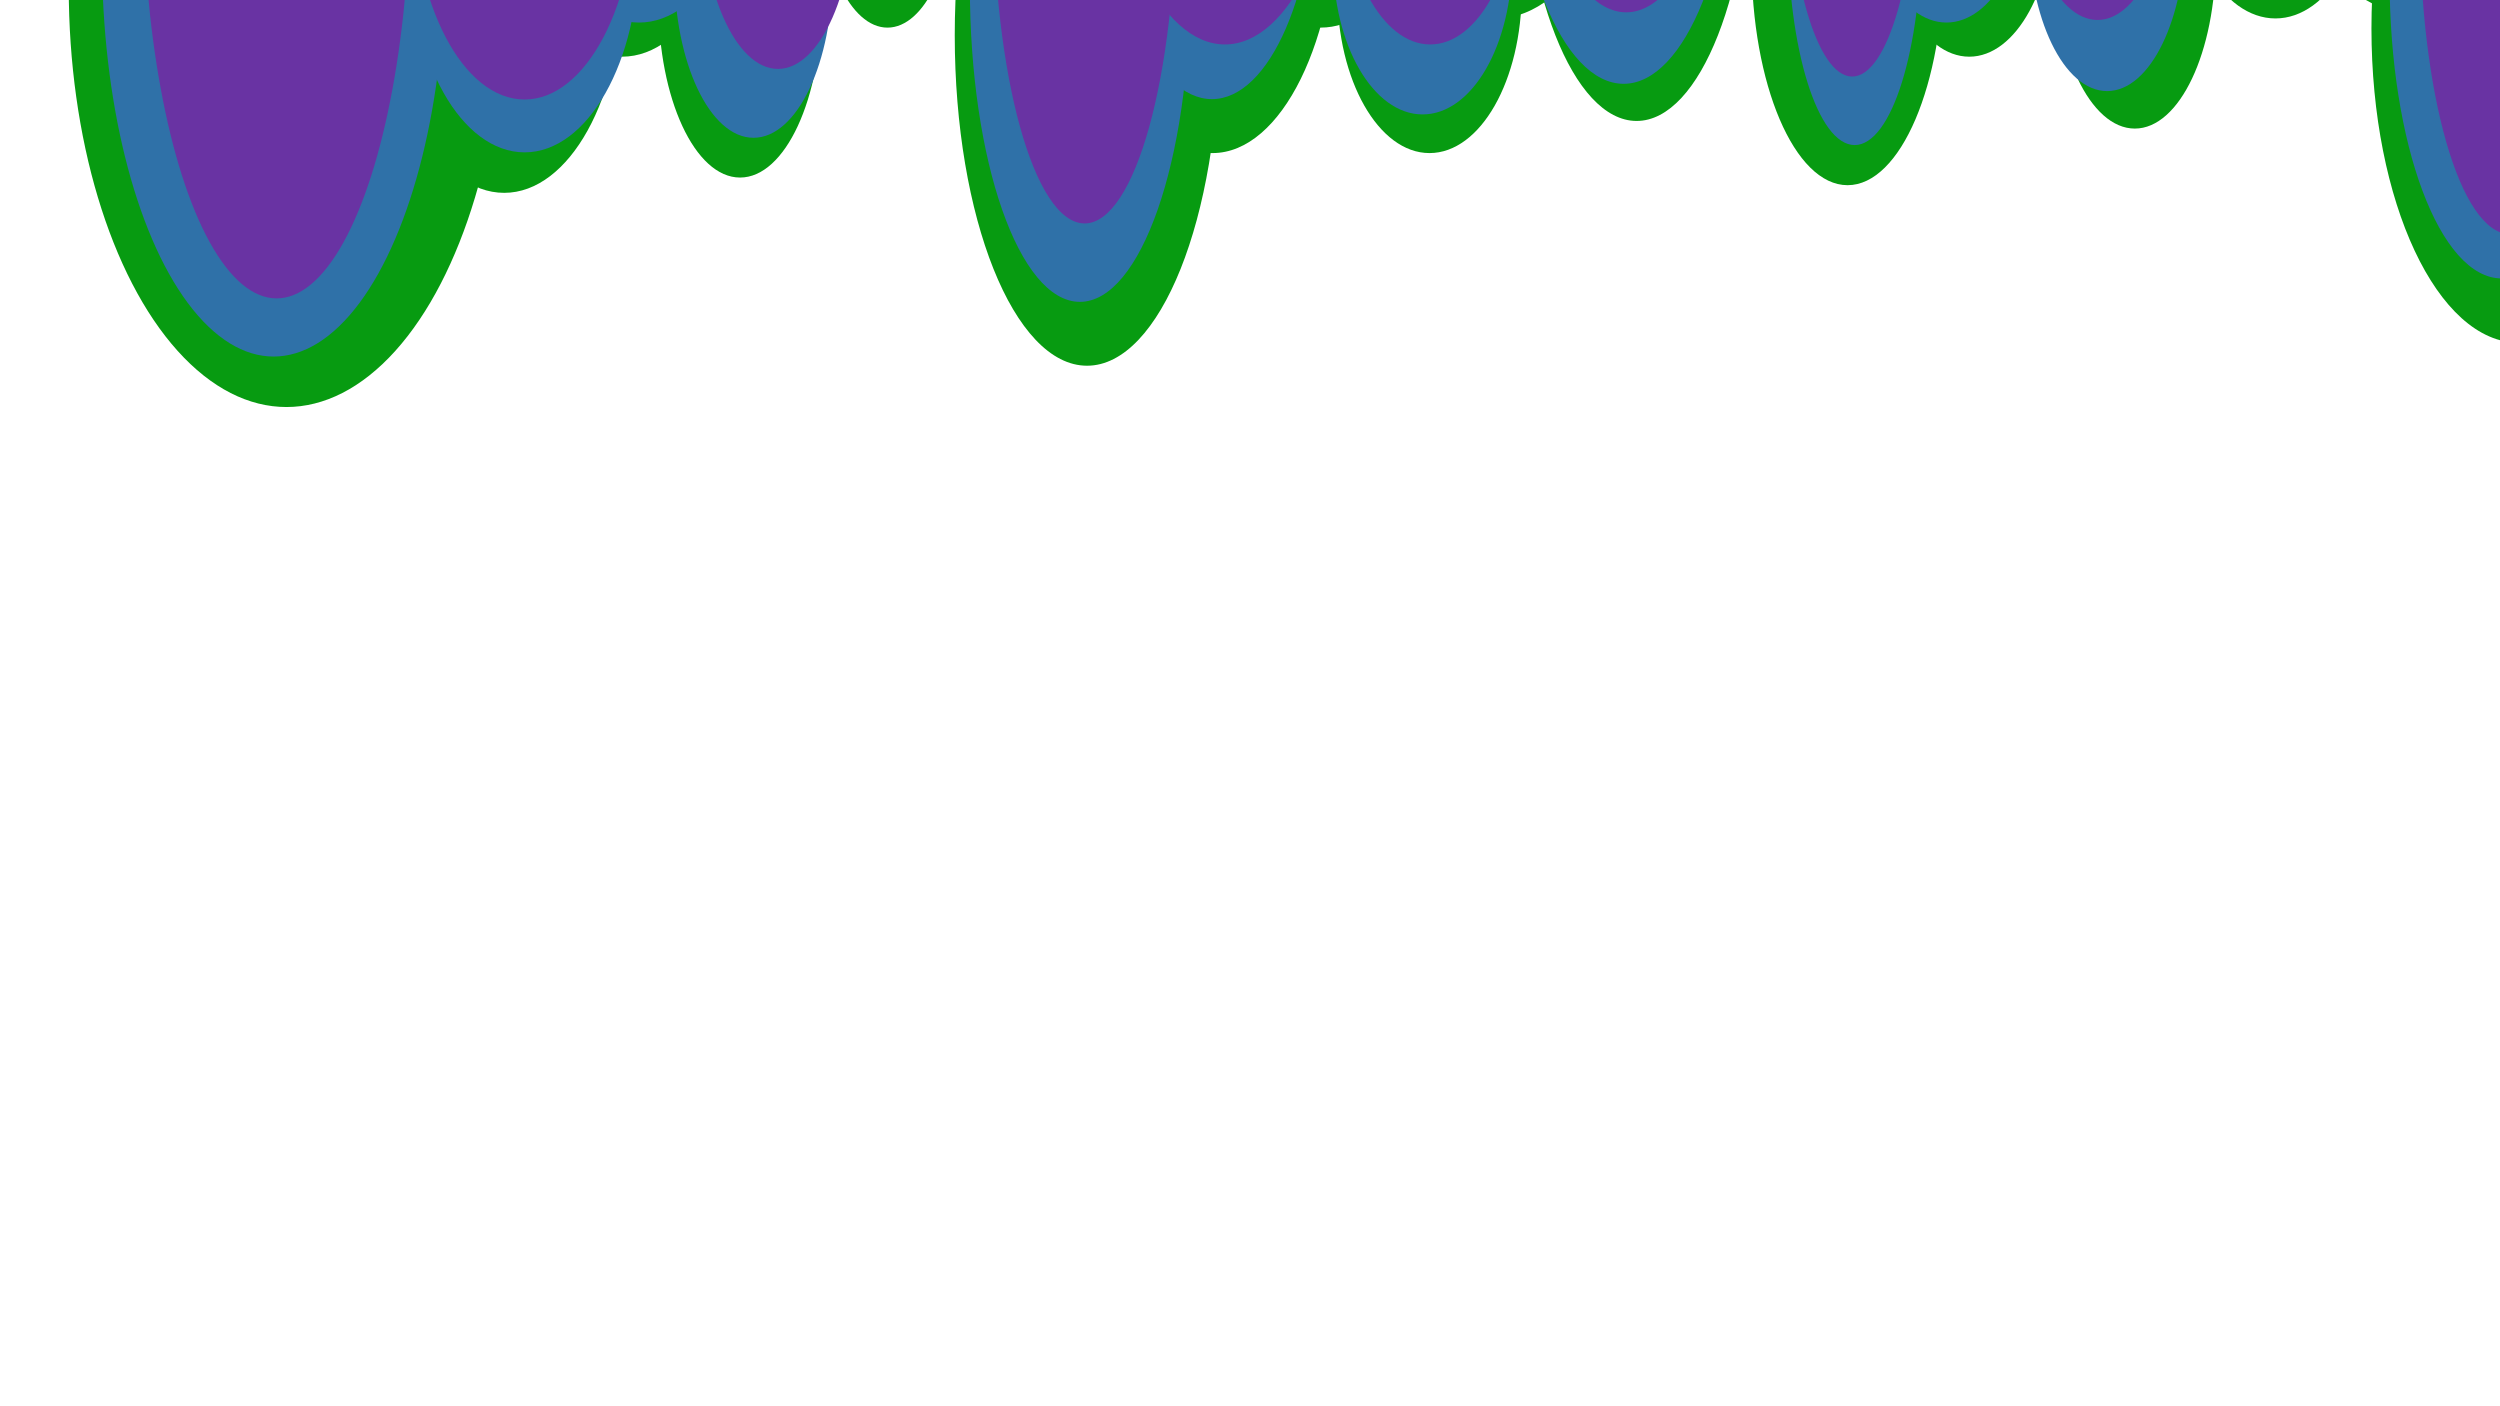 <svg xmlns="http://www.w3.org/2000/svg" width="1600" height="900" viewBox="0 0 1600 900"><defs><style>.cls-1{fill:#079b11;}.cls-2{fill:#2f71a8;}.cls-3{fill:#6933a3;}</style></defs><title>lilla stalagmitter</title><g id="Layer_10" data-name="Layer 10"><ellipse class="cls-1" cx="1612.08" cy="18.16" rx="94.35" ry="201.21"/><ellipse class="cls-1" cx="1182.44" cy="-25.41" rx="61.45" ry="143.93"/><ellipse class="cls-1" cx="695.71" cy="22.57" rx="84.67" ry="211.49"/><ellipse class="cls-1" cx="1047.45" cy="-109.61" rx="73.54" ry="187.02"/><ellipse class="cls-1" cx="473.64" cy="1.03" rx="52.25" ry="112.6"/><ellipse class="cls-1" cx="1366.29" cy="-26.88" rx="51.77" ry="109.17"/><ellipse class="cls-1" cx="1456.29" cy="-92.97" rx="61.45" ry="104.77"/><ellipse class="cls-1" cx="1260.34" cy="-62.12" rx="54.19" ry="98.4"/><ellipse class="cls-1" cx="914.89" cy="-5.82" rx="59.03" ry="103.79"/><ellipse class="cls-1" cx="567.98" cy="-73.38" rx="43.06" ry="91.06"/><ellipse class="cls-1" cx="776.03" cy="-64.08" rx="79.83" ry="162.05"/><ellipse class="cls-1" cx="322.68" cy="-12.68" rx="75.48" ry="136.1"/><ellipse class="cls-1" cx="398.16" cy="-100.31" rx="75.48" ry="136.59"/><ellipse class="cls-1" cx="1557.41" cy="-112.55" rx="101.6" ry="124.35"/><ellipse class="cls-1" cx="845.21" cy="-94.93" rx="69.67" ry="112.6"/><ellipse class="cls-1" cx="183.34" cy="-7.78" rx="139.34" ry="268.28"/><ellipse class="cls-1" cx="957.46" cy="-157.59" rx="89.99" ry="169.39"/><ellipse class="cls-2" cx="1601.09" cy="-13.61" rx="71.75" ry="191.82"/><ellipse class="cls-2" cx="1186.99" cy="-44.38" rx="42.77" ry="137.22"/><ellipse class="cls-2" cx="691.14" cy="-8.43" rx="70.42" ry="201.62"/><ellipse class="cls-2" cx="1039.13" cy="-124.65" rx="71.37" ry="178.29"/><ellipse class="cls-2" cx="482.25" cy="-19.17" rx="50.71" ry="107.35"/><ellipse class="cls-2" cx="1348.56" cy="-45.78" rx="50.24" ry="104.08"/><ellipse class="cls-2" cx="1245.73" cy="-79.38" rx="52.59" ry="93.81"/><ellipse class="cls-2" cx="910.47" cy="-25.71" rx="57.28" ry="98.94"/><ellipse class="cls-2" cx="775.66" cy="-91.04" rx="66.88" ry="154.48"/><ellipse class="cls-2" cx="335.75" cy="-32.24" rx="73.25" ry="129.75"/><ellipse class="cls-2" cx="409" cy="-115.78" rx="73.25" ry="130.22"/><ellipse class="cls-2" cx="175.12" cy="-27.57" rx="109.83" ry="255.76"/><ellipse class="cls-3" cx="1606.45" cy="-51.35" rx="57.76" ry="201.21"/><ellipse class="cls-3" cx="1185.41" cy="-94.93" rx="41.19" ry="143.93"/><ellipse class="cls-3" cx="694.16" cy="-68.49" rx="58.53" ry="211.49"/><ellipse class="cls-3" cx="1040.77" cy="-179.13" rx="69.58" ry="187.02"/><ellipse class="cls-3" cx="497.89" cy="-68.49" rx="49.44" ry="112.6"/><ellipse class="cls-3" cx="1342.42" cy="-96.39" rx="48.98" ry="109.17"/><ellipse class="cls-3" cx="915.35" cy="-75.34" rx="55.84" ry="103.79"/><ellipse class="cls-3" cx="783.97" cy="-133.6" rx="75.53" ry="162.05"/><ellipse class="cls-3" cx="335.72" cy="-72.41" rx="71.41" ry="136.1"/><ellipse class="cls-3" cx="177.05" cy="-77.3" rx="85.64" ry="268.28"/></g></svg>